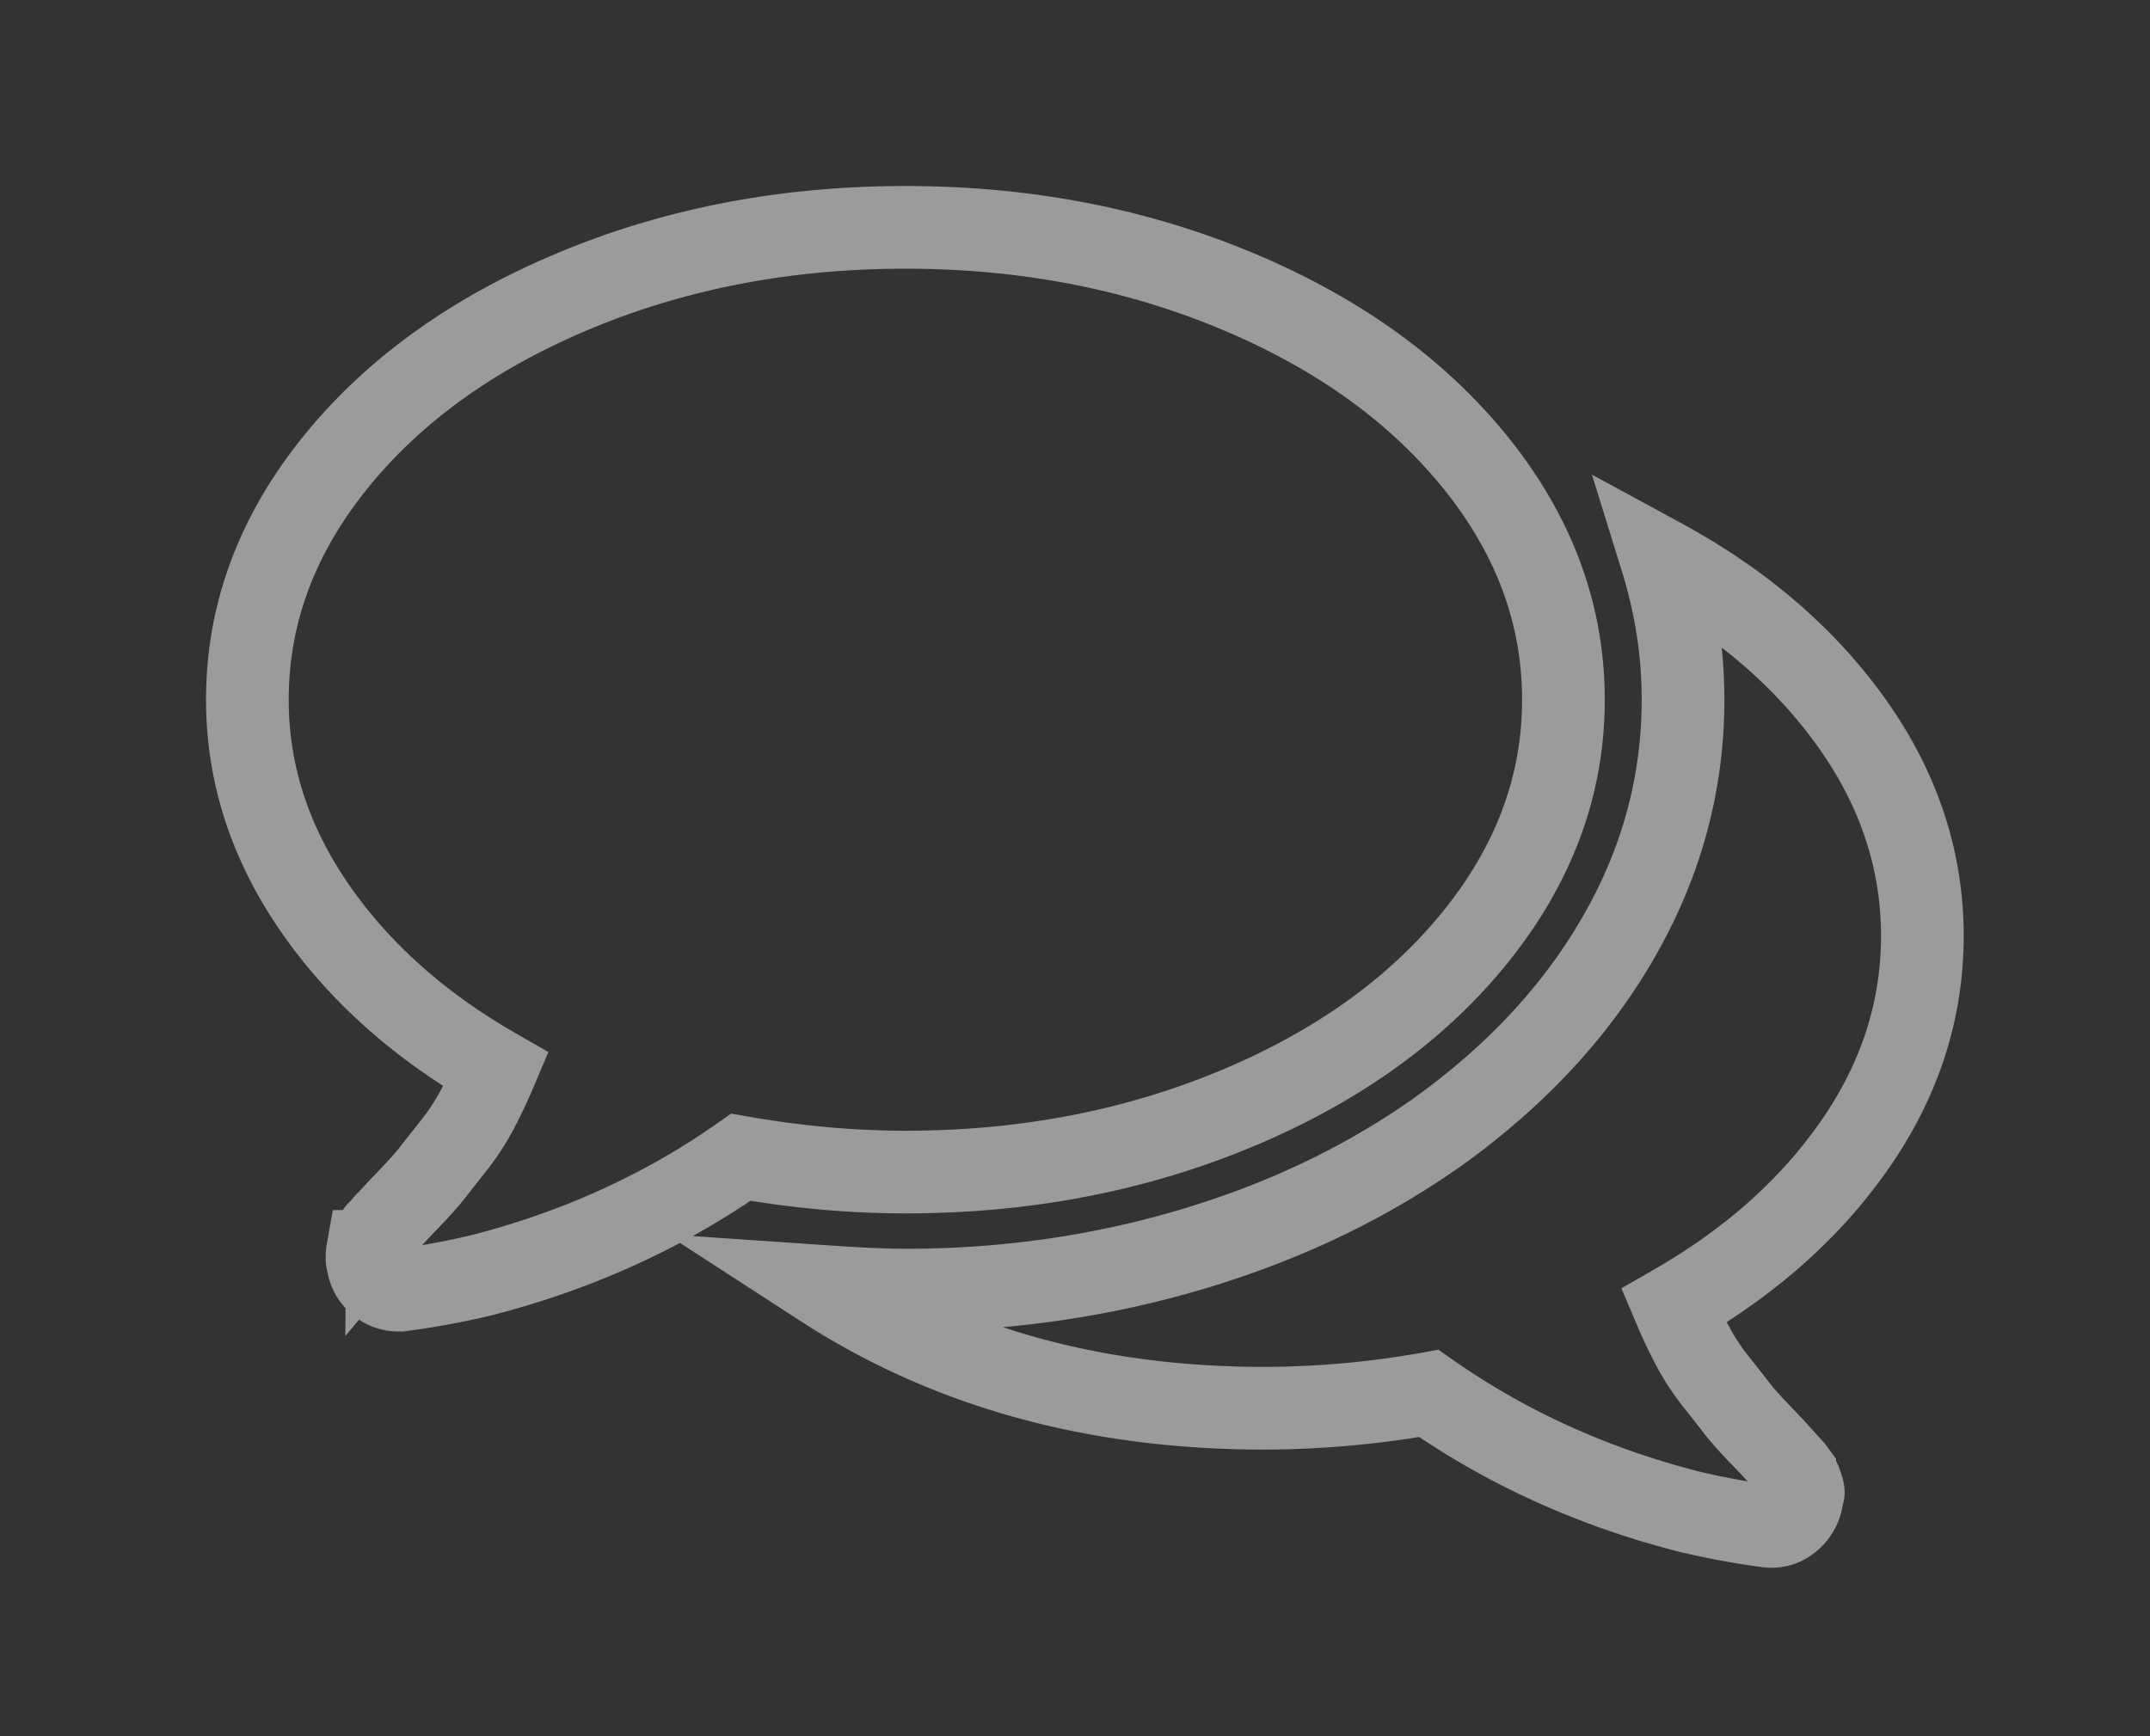 <svg xmlns="http://www.w3.org/2000/svg" width="52" height="42"><rect width="100%" height="100%" fill="#333333" stroke="none"/><path stroke-width="2" stroke="#FFF" opacity=".51" fill="none" d="M44.889 27.651c-1.07 1.555-2.539 2.868-4.408 3.94.151.357.305.684.463.981.159.298.347.585.566.86.218.275.388.491.508.647.121.156.316.376.588.658a17.292 17.292 0 0 1 .61.659l.101.111c.023.022.053.06.091.112a.935.935 0 0 1 .079.122l.056.111.046.134c.029.09.033.138.011.145-.023.007-.03.056-.023.145a.82.82 0 0 1-.294.491.685.685 0 0 1-.497.156 18.809 18.809 0 0 1-1.944-.358c-2.321-.595-4.416-1.546-6.285-2.856a22.991 22.991 0 0 1-3.979.357c-4.084 0-7.641-.982-10.67-2.946.874.06 1.537.089 1.989.089 2.427 0 4.755-.335 6.985-1.004 2.231-.67 4.221-1.629 5.969-2.879 1.884-1.368 3.331-2.946 4.34-4.732 1.011-1.784 1.515-3.674 1.515-5.667 0-1.147-.174-2.278-.52-3.393 1.944 1.056 3.482 2.381 4.612 3.972 1.13 1.592 1.696 3.304 1.696 5.134 0 1.786-.535 3.456-1.605 5.011zm-14.999-.826c-2.449 1.018-5.113 1.529-7.992 1.528-1.296 0-2.622-.12-3.979-.358-1.868 1.31-3.963 2.262-6.284 2.857a19.21 19.21 0 0 1-1.944.357h-.068a.717.717 0 0 1-.464-.178.741.741 0 0 1-.26-.469.452.452 0 0 1-.022-.144c0-.052.003-.101.011-.146a.475.475 0 0 1 .045-.133l.057-.111.079-.123c.053-.082.083-.119.09-.111.008.007.042-.03.102-.113.06-.081.091-.115.091-.1.075-.089.248-.275.52-.558.271-.282.467-.502.587-.658.121-.155.291-.371.509-.646.219-.276.407-.563.565-.86.158-.298.313-.625.464-.983-1.869-1.07-3.339-2.387-4.409-3.949-1.069-1.562-1.605-3.23-1.605-5 0-2.069.708-3.98 2.125-5.736 1.417-1.756 3.349-3.142 5.798-4.162S19.019 5.5 21.898 5.5c2.879 0 5.542.509 7.991 1.529s4.382 2.406 5.799 4.162c1.416 1.756 2.125 3.667 2.125 5.736 0 2.068-.709 3.979-2.125 5.736-1.417 1.755-3.35 3.142-5.798 4.162z"/></svg>